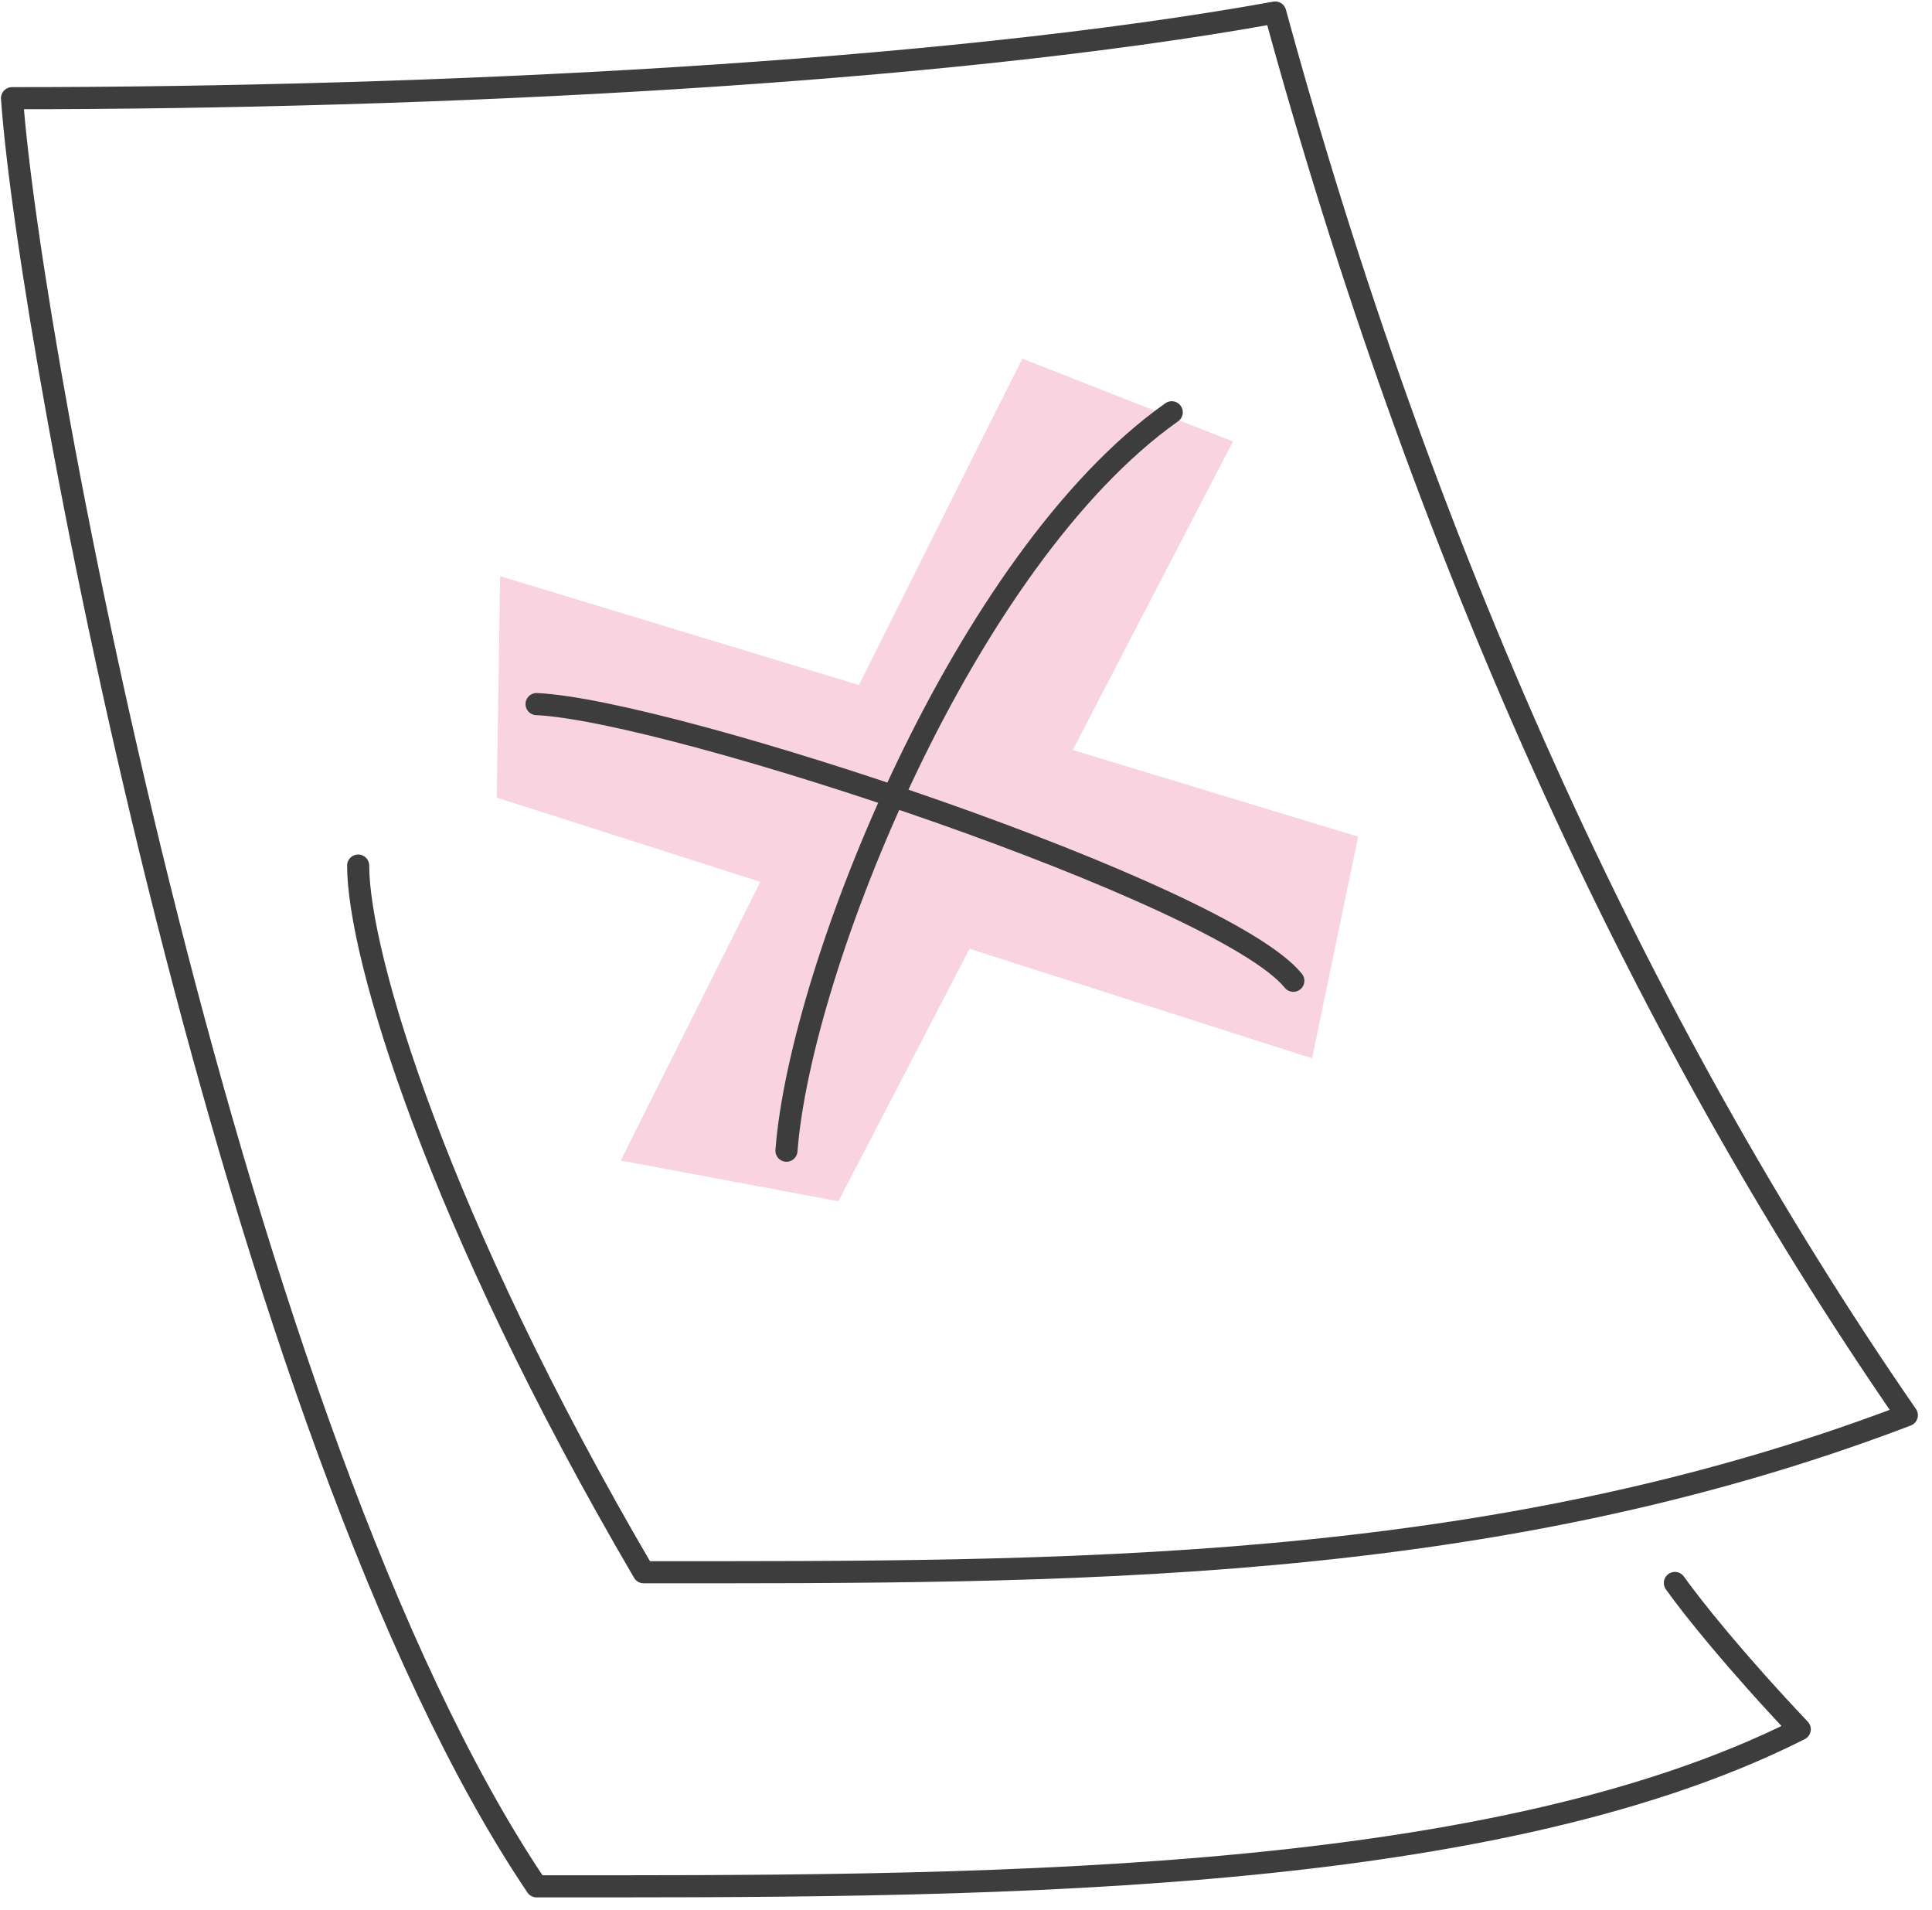 <svg width="86" height="85" viewBox="0 0 86 85" fill="none" xmlns="http://www.w3.org/2000/svg">
<path fill-rule="evenodd" clip-rule="evenodd" d="M37.321 53.46L27.633 51.648L33.845 39.246L22.112 35.496L22.263 25.641L38.231 30.488L45.508 15.96L54.883 19.648L47.751 33.378L60.456 37.235L58.404 47.098L43.157 42.224L37.321 53.46Z" fill="#E12764" fill-opacity="0.2"/>
<path d="M74.555 70.448C75.349 71.56 77.255 73.942 80.114 76.96C65.977 84.108 42.628 83.949 23.885 83.949C10.383 63.935 1.329 15.648 0.535 4.37C19.278 4.37 41.834 3.258 56.765 0.558C63.277 24.384 72.807 45.51 84.879 62.982C66.136 70.13 47.234 69.971 28.65 69.971C19.437 54.246 15.943 42.492 15.943 38.521M57.57 43.648C54.453 39.775 29.907 31.609 23.885 31.335M35.008 51.21C35.633 43.023 42.946 24.861 52.158 18.348" stroke="#3D3D3D" stroke-width="0.984" stroke-miterlimit="10" stroke-linecap="round" stroke-linejoin="round"/>
</svg>
